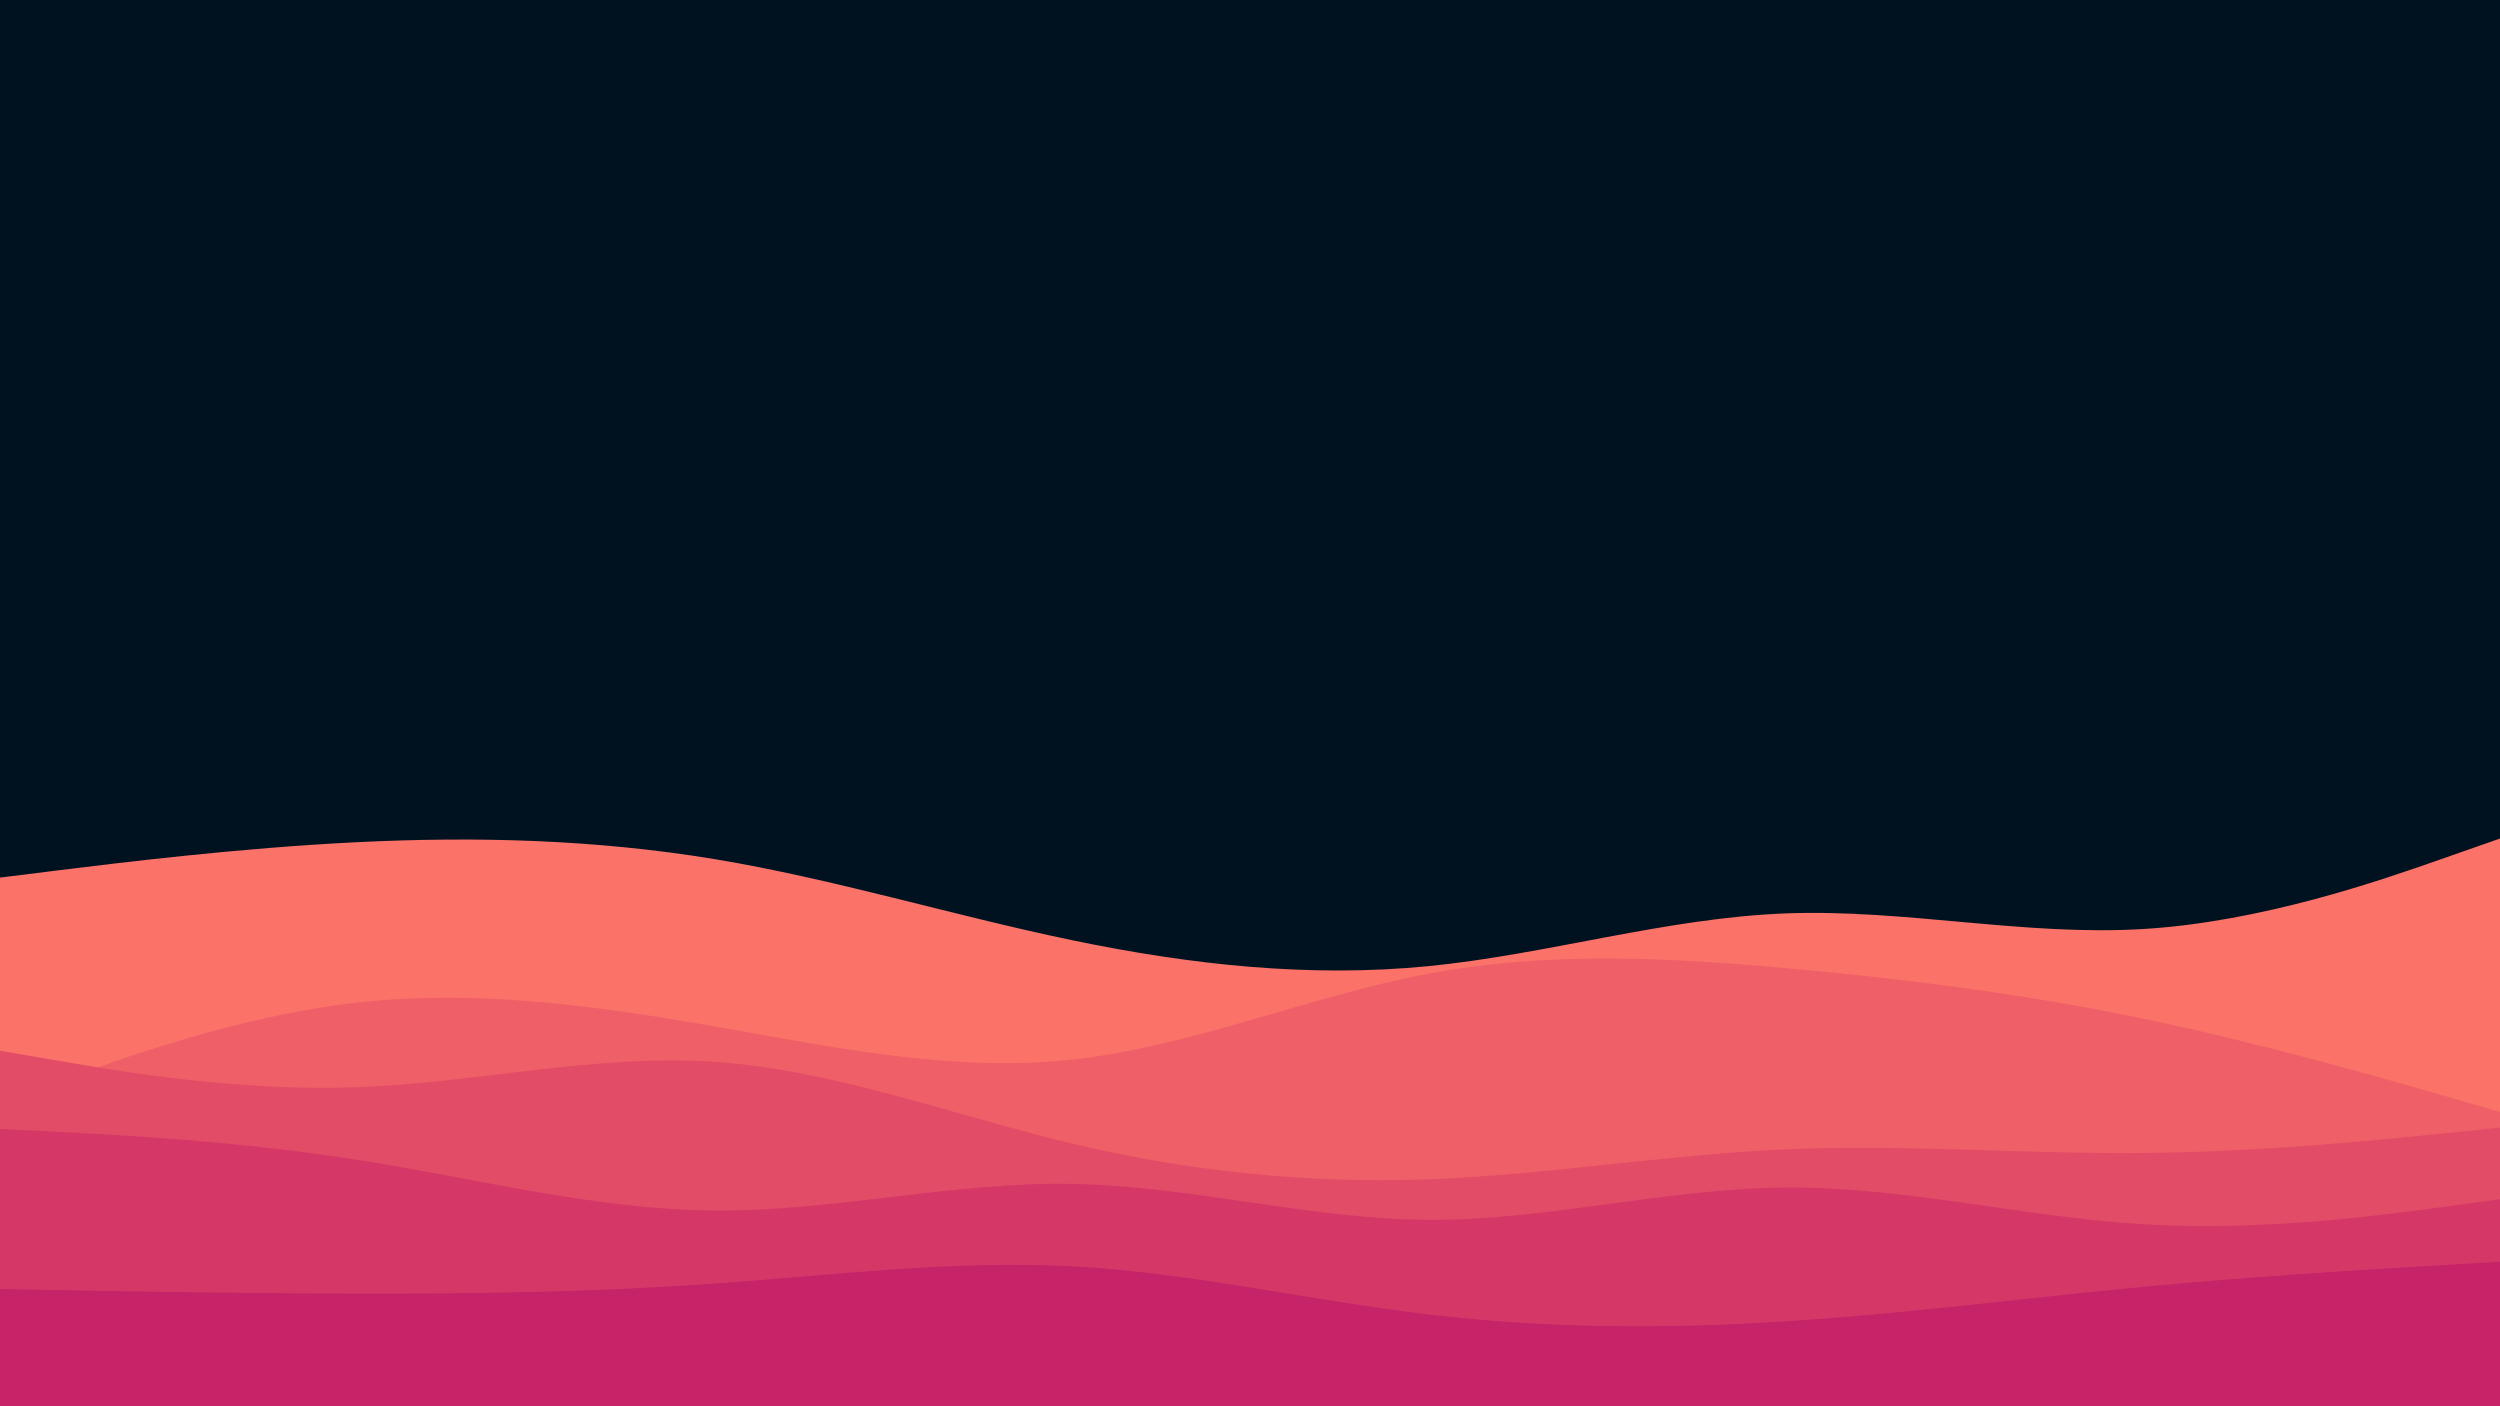 <svg id="visual" viewBox="0 0 1920 1080" width="1920" height="1080" xmlns="http://www.w3.org/2000/svg" xmlns:xlink="http://www.w3.org/1999/xlink" version="1.1"><rect x="0" y="0" width="1920" height="1080" fill="#001220"></rect><path d="M0 674L45.7 668.3C91.3 662.7 182.7 651.3 274.2 646.8C365.7 642.3 457.3 644.7 548.8 659.8C640.3 675 731.7 703 823 722C914.3 741 1005.7 751 1097 742C1188.3 733 1279.7 705 1371.2 701.5C1462.7 698 1554.3 719 1645.8 713.5C1737.3 708 1828.7 676 1874.3 660L1920 644L1920 1081L1874.3 1081C1828.7 1081 1737.3 1081 1645.8 1081C1554.3 1081 1462.7 1081 1371.2 1081C1279.7 1081 1188.3 1081 1097 1081C1005.7 1081 914.3 1081 823 1081C731.7 1081 640.3 1081 548.8 1081C457.3 1081 365.7 1081 274.2 1081C182.7 1081 91.3 1081 45.7 1081L0 1081Z" fill="#fa7268"></path><path d="M0 847L45.7 830.3C91.3 813.7 182.7 780.3 274.2 770C365.7 759.7 457.3 772.3 548.8 788.3C640.3 804.3 731.7 823.7 823 813.8C914.3 804 1005.7 765 1097 747.8C1188.3 730.7 1279.7 735.3 1371.2 743.5C1462.7 751.7 1554.3 763.3 1645.8 782.3C1737.3 801.3 1828.7 827.7 1874.3 840.8L1920 854L1920 1081L1874.3 1081C1828.7 1081 1737.3 1081 1645.8 1081C1554.3 1081 1462.7 1081 1371.2 1081C1279.7 1081 1188.3 1081 1097 1081C1005.7 1081 914.3 1081 823 1081C731.7 1081 640.3 1081 548.8 1081C457.3 1081 365.7 1081 274.2 1081C182.7 1081 91.3 1081 45.7 1081L0 1081Z" fill="#ef5f67"></path><path d="M0 807L45.7 814.8C91.3 822.7 182.7 838.3 274.2 835C365.7 831.7 457.3 809.3 548.8 815.5C640.3 821.7 731.7 856.3 823 878.2C914.3 900 1005.7 909 1097 905.7C1188.3 902.3 1279.7 886.7 1371.2 882.7C1462.7 878.7 1554.3 886.3 1645.8 885.5C1737.3 884.7 1828.7 875.3 1874.3 870.7L1920 866L1920 1081L1874.3 1081C1828.7 1081 1737.3 1081 1645.8 1081C1554.3 1081 1462.7 1081 1371.2 1081C1279.7 1081 1188.3 1081 1097 1081C1005.7 1081 914.3 1081 823 1081C731.7 1081 640.3 1081 548.8 1081C457.3 1081 365.7 1081 274.2 1081C182.7 1081 91.3 1081 45.7 1081L0 1081Z" fill="#e34c67"></path><path d="M0 867L45.7 869.3C91.3 871.7 182.7 876.3 274.2 890.7C365.7 905 457.3 929 548.8 929.7C640.3 930.3 731.7 907.7 823 909.2C914.3 910.7 1005.7 936.3 1097 936.8C1188.3 937.3 1279.7 912.7 1371.2 912C1462.7 911.3 1554.3 934.7 1645.8 940.2C1737.3 945.7 1828.7 933.3 1874.3 927.2L1920 921L1920 1081L1874.3 1081C1828.7 1081 1737.3 1081 1645.8 1081C1554.3 1081 1462.7 1081 1371.2 1081C1279.7 1081 1188.3 1081 1097 1081C1005.7 1081 914.3 1081 823 1081C731.7 1081 640.3 1081 548.8 1081C457.3 1081 365.7 1081 274.2 1081C182.7 1081 91.3 1081 45.7 1081L0 1081Z" fill="#d53867"></path><path d="M0 990L45.7 990.8C91.3 991.7 182.7 993.3 274.2 993.5C365.7 993.7 457.3 992.3 548.8 985.8C640.3 979.3 731.7 967.7 823 972.5C914.3 977.3 1005.7 998.7 1097 1009.5C1188.3 1020.3 1279.7 1020.7 1371.2 1014.8C1462.7 1009 1554.3 997 1645.8 988.3C1737.3 979.7 1828.7 974.3 1874.3 971.7L1920 969L1920 1081L1874.3 1081C1828.7 1081 1737.3 1081 1645.8 1081C1554.3 1081 1462.7 1081 1371.2 1081C1279.7 1081 1188.3 1081 1097 1081C1005.7 1081 914.3 1081 823 1081C731.7 1081 640.3 1081 548.8 1081C457.3 1081 365.7 1081 274.2 1081C182.7 1081 91.3 1081 45.7 1081L0 1081Z" fill="#c62368"></path></svg>